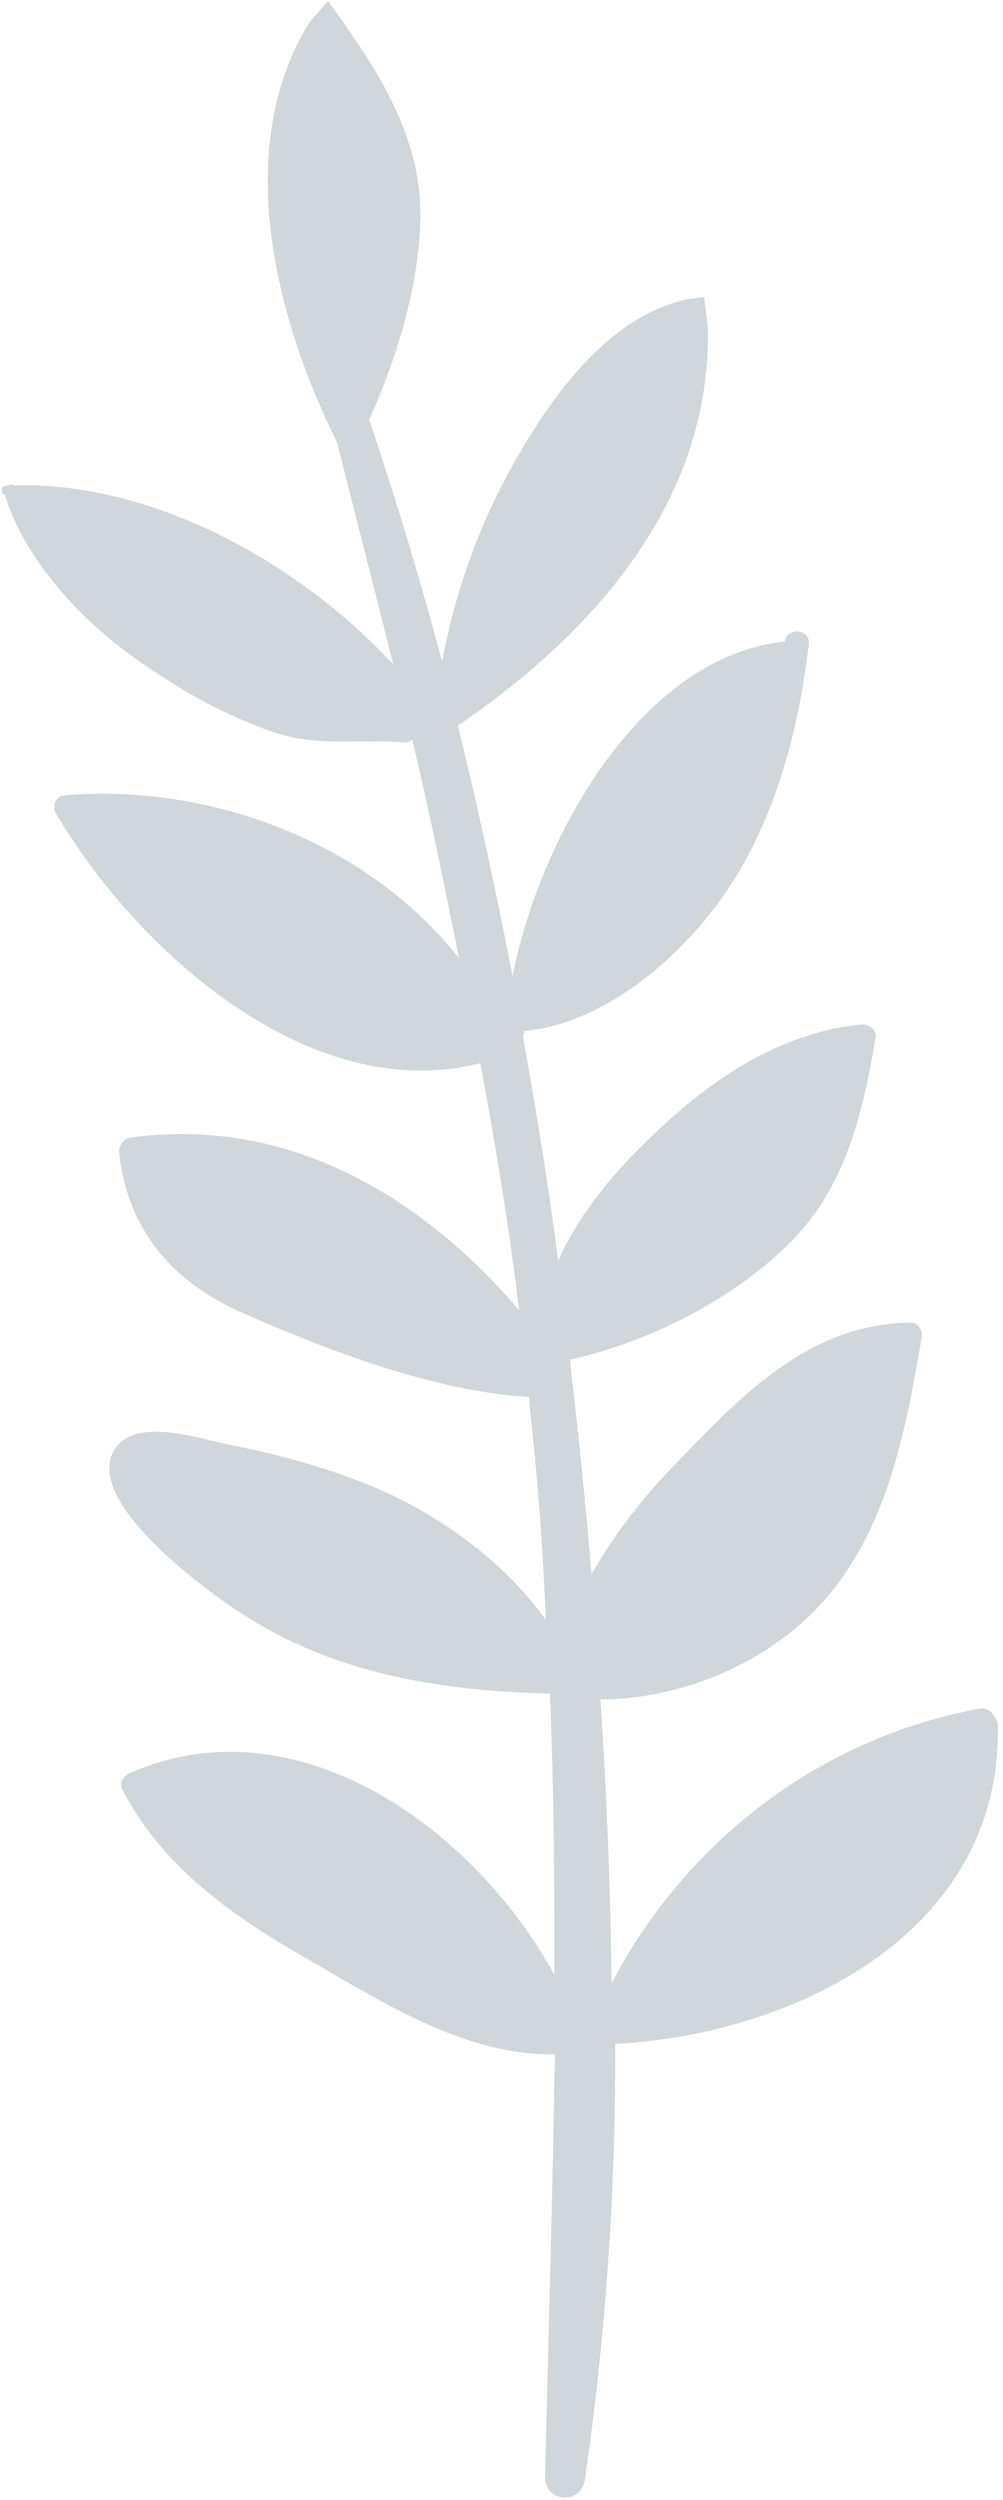 <svg width="179" height="446" viewBox="0 0 179 446" fill="none" xmlns="http://www.w3.org/2000/svg">
<path d="M175.129 304.771C146.562 309.9 122.524 328.292 109.142 353.812C108.947 336.842 108.282 319.891 107.156 303.193C121.536 303.1 136.618 296.849 146.345 286.328C158.334 273.361 161.634 255.31 164.51 238.456C164.699 237.269 163.702 235.894 162.525 235.94C145.084 236.152 133.284 247.934 121.729 259.941C115.377 266.321 109.759 273.38 105.572 280.854C104.722 271.22 103.882 261.821 102.806 252.431C102.441 249.144 102.077 245.857 101.712 242.57C115.737 239.426 130.537 232.007 140.753 221.939C150.969 211.87 153.984 198.547 156.283 185.016C156.463 183.594 155.013 182.708 153.836 182.754C137.863 184.324 124.803 194.032 113.917 205.071C108.244 210.717 102.852 217.531 99.606 224.968C97.903 211.594 95.728 198.239 93.318 184.893C93.544 184.648 93.535 184.412 93.526 184.177L93.516 183.942C107.144 182.699 119.932 172.058 127.775 161.611C137.862 148.246 142.386 131.327 144.339 114.98C144.699 112.137 140.442 111.832 140.073 114.44C114.474 117.095 96.397 149.166 91.48 174.118C88.535 159.142 85.354 144.176 81.711 129.463C106.284 112.701 127.049 89.013 126.319 58.388L125.636 52.991L123.055 53.328C109.012 56.001 98.727 70.317 92.107 81.895C85.704 92.993 81.24 105.43 78.904 118.019C75.035 103.551 70.695 89.102 65.894 74.906C71.092 63.148 75.274 49.544 75.011 36.821C74.466 22.93 66.705 11.444 58.728 0.439C58.718 0.204 58.483 0.213 58.483 0.213L55.325 3.874L54.439 5.323C41.633 27.519 49.408 57.397 60.156 78.904C63.507 92.214 66.85 105.287 70.202 118.596C53.453 100.389 27.18 85.857 2.449 86.592C2.205 86.366 1.734 86.384 1.507 86.629C1.272 86.638 1.272 86.638 1.037 86.647C0.095 86.684 0.15 88.097 0.866 88.305C3.026 95.294 7.278 101.494 12.209 106.959C17.139 112.425 23.22 117.138 29.263 120.91C35.315 124.917 42.291 128.416 49.22 130.738C56.865 133.268 64.118 131.804 71.924 132.441C72.63 132.413 73.101 132.395 73.554 131.905C76.651 144.753 79.288 157.854 81.924 170.956C65.544 150.141 37.309 139.694 11.457 141.887C10.044 141.943 9.177 143.863 9.929 145.013C24.084 169.216 55.139 197.473 85.724 189.671C88.415 204.185 90.881 218.943 92.64 233.73C75.092 213.196 51.192 199.043 23.05 202.976C21.882 203.258 21.222 204.463 21.268 205.64C22.755 219.494 30.903 228.842 43.377 234.248C58.496 240.964 77.646 248.23 94.427 249.222C94.445 249.693 94.455 249.929 94.473 250.4C95.923 263.312 96.902 276.242 97.401 288.956C89.922 278.638 79.239 270.805 67.481 265.607C58.848 261.937 49.79 259.463 40.76 257.695C35.77 256.711 24.293 252.681 20.512 258.489C14.506 267.685 37.077 284.013 43.364 288.011C59.818 298.684 79.036 301.702 98.153 302.131C98.809 318.847 98.994 335.582 98.944 352.326C84.461 325.777 52.45 303.217 23.02 316.398C21.861 316.915 21.21 318.355 21.963 319.504C29.608 334.06 42.917 342.734 56.906 350.674C69.454 357.963 83.95 366.826 99.027 366.471C98.594 391.482 97.924 416.504 97.265 441.76C97.214 446.478 103.599 446.935 104.365 442.425C108.086 417.048 109.885 390.804 109.802 364.633C142.274 362.887 179.045 344.467 178.065 307.485C177.53 305.855 176.542 304.715 175.129 304.771Z" fill="#183342" fill-opacity="0.2"/>
</svg>
